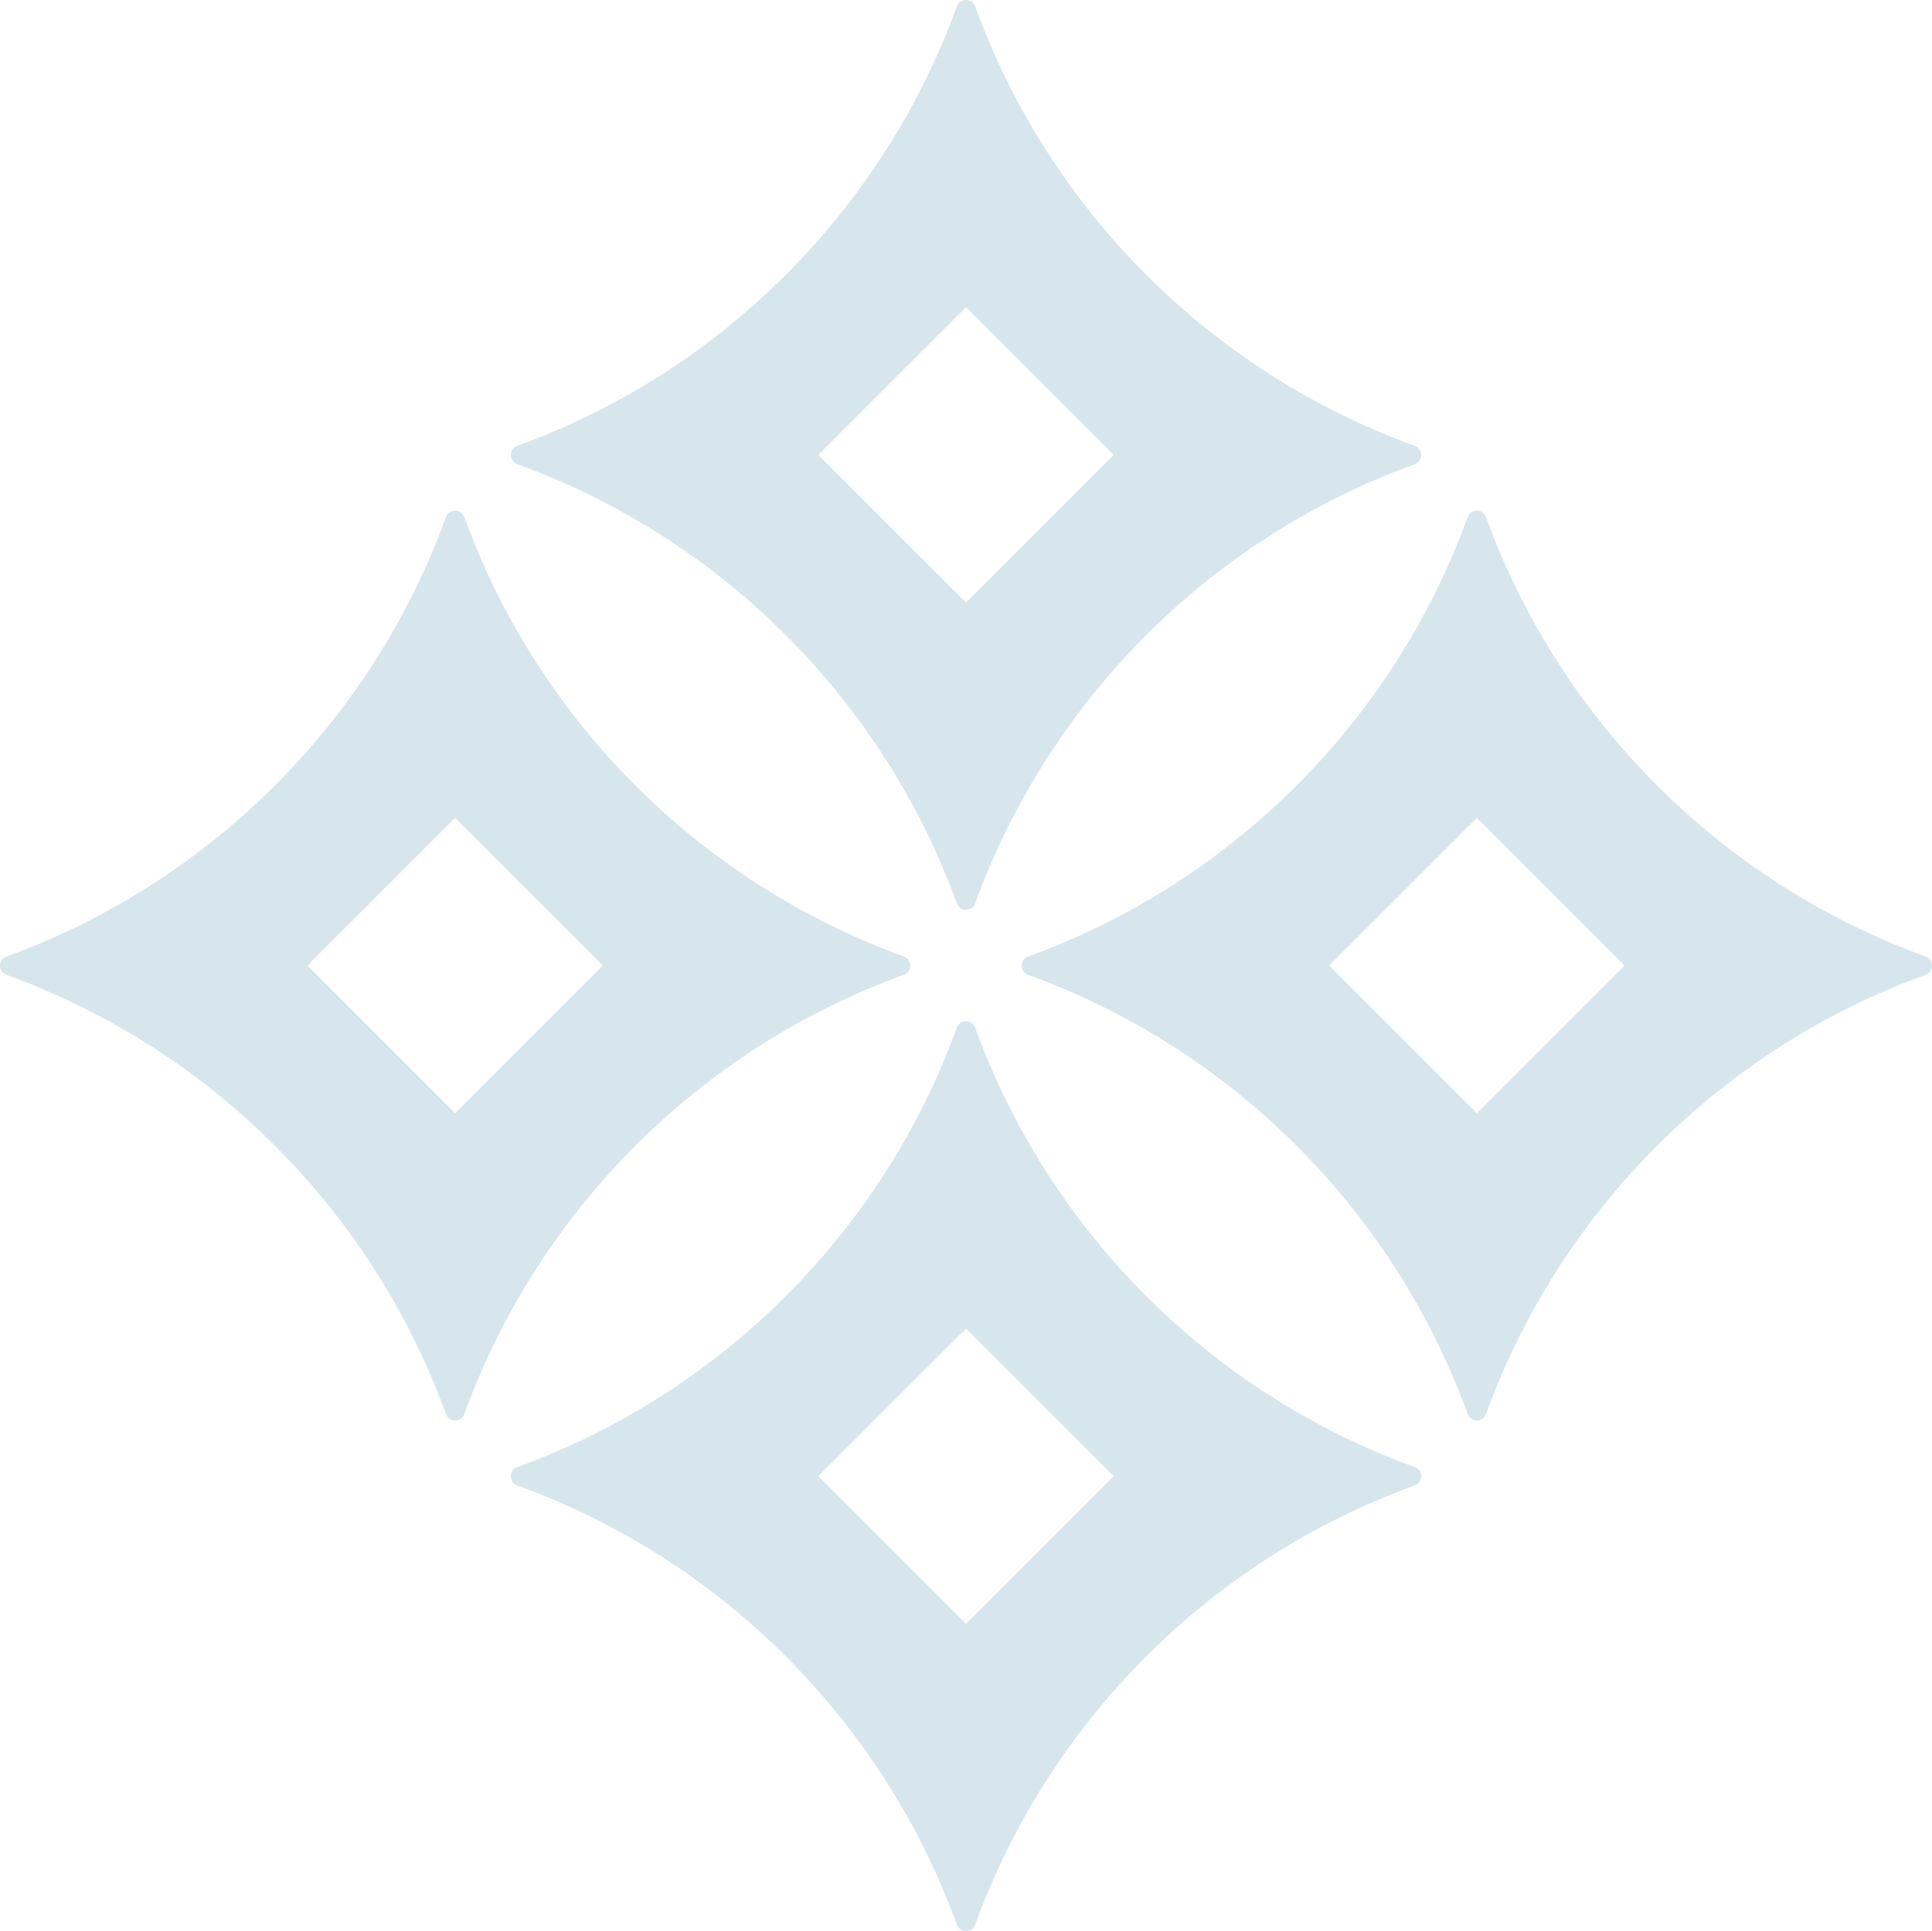 <?xml version="1.0" encoding="UTF-8" standalone="no"?>
<!-- Generator: Adobe Illustrator 22.1.0, SVG Export Plug-In . SVG Version: 6.00 Build 0)  -->

<svg
   xmlns:dc="http://purl.org/dc/elements/1.1/"
   xmlns:cc="http://creativecommons.org/ns#"
   xmlns:rdf="http://www.w3.org/1999/02/22-rdf-syntax-ns#"
   xmlns:svg="http://www.w3.org/2000/svg"
   xmlns="http://www.w3.org/2000/svg"
   xmlns:sodipodi="http://sodipodi.sourceforge.net/DTD/sodipodi-0.dtd"
   xmlns:inkscape="http://www.inkscape.org/namespaces/inkscape"
   version="1.1"
   id="Layer_2_1_"
   x="0px"
   y="0px"
   viewBox="0 0 196.227 196.163"
   enable-background="new 0 0 3947.94 3860.861"
   xml:space="preserve"
   sodipodi:docname="quantum_power.svg"
   inkscape:version="0.92.4 (5da689c313, 2019-01-14)"
   width="196.227"
   height="196.163"><defs
   id="defs5463" /><sodipodi:namedview
   pagecolor="#ffffff"
   bordercolor="#666666"
   borderopacity="1"
   objecttolerance="10"
   gridtolerance="10"
   guidetolerance="10"
   inkscape:pageopacity="0"
   inkscape:pageshadow="2"
   inkscape:window-width="1920"
   inkscape:window-height="1022"
   id="namedview5461"
   showgrid="false"
   inkscape:zoom="0.21212883"
   inkscape:cx="533.56992"
   inkscape:cy="-378.68222"
   inkscape:window-x="1079"
   inkscape:window-y="709"
   inkscape:window-maximized="1"
   inkscape:current-layer="Layer_2_1_" />
























<g
   id="g3884"
   style="fill:#d7e6ed;fill-opacity:1"
   transform="translate(-327.997,-1154.58)">
	<path
   d="m 373.294,1207.104 c -7.51,20.698 -23.937,37.125 -44.643,44.635 -0.873,0.317 -0.873,1.547 3.6e-4,1.863 20.706,7.501 37.133,23.919 44.643,44.616 0.317,0.872 1.546,0.872 1.863,0 7.51,-20.697 23.936,-37.115 44.643,-44.616 0.873,-0.316 0.873,-1.547 3.7e-4,-1.863 -20.706,-7.511 -37.133,-23.937 -44.643,-44.635 -0.317,-0.873 -1.546,-0.873 -1.863,0 z m 0.932,60.557 -15,-15 15,-15 15,15 z"
   id="path3876"
   style="fill:#d7e6ed;fill-opacity:1"
   inkscape:connector-curvature="0" />
	<path
   d="m 477.064,1207.104 c -7.51,20.698 -23.936,37.124 -44.642,44.635 -0.873,0.317 -0.873,1.547 3.7e-4,1.864 20.706,7.501 37.132,23.919 44.642,44.615 0.317,0.873 1.547,0.873 1.863,0 7.51,-20.697 23.936,-37.114 44.642,-44.615 0.873,-0.316 0.873,-1.547 3.7e-4,-1.864 -20.706,-7.511 -37.132,-23.937 -44.642,-44.635 -0.317,-0.873 -1.546,-0.873 -1.863,0 z m 0.932,60.557 -15,-15 15,-15 15,15 z"
   id="path3878"
   style="fill:#d7e6ed;fill-opacity:1"
   inkscape:connector-curvature="0" />
	<path
   d="m 425.179,1155.234 c -7.51,20.698 -23.937,37.125 -44.643,44.635 -0.873,0.317 -0.873,1.547 3.7e-4,1.863 20.706,7.501 37.133,23.919 44.643,44.616 0.317,0.872 1.546,0.872 1.863,0 7.51,-20.697 23.936,-37.115 44.643,-44.616 0.873,-0.316 0.873,-1.547 3.7e-4,-1.863 -20.706,-7.511 -37.133,-23.937 -44.643,-44.635 -0.317,-0.873 -1.546,-0.873 -1.863,0 z m 0.932,60.557 -15,-15 15,-15 15,15 z"
   id="path3880"
   style="fill:#d7e6ed;fill-opacity:1"
   inkscape:connector-curvature="0" />
	<path
   d="m 425.179,1258.974 c -7.51,20.698 -23.937,37.125 -44.643,44.635 -0.873,0.317 -0.873,1.547 3.7e-4,1.863 20.706,7.501 37.133,23.919 44.643,44.616 0.317,0.872 1.546,0.872 1.863,0 7.51,-20.697 23.936,-37.115 44.643,-44.616 0.873,-0.316 0.873,-1.547 3.7e-4,-1.863 -20.706,-7.511 -37.133,-23.937 -44.643,-44.635 -0.317,-0.873 -1.546,-0.873 -1.863,0 z m 0.932,60.557 -15,-15 15,-15 15,15 z"
   id="path3882"
   style="fill:#d7e6ed;fill-opacity:1"
   inkscape:connector-curvature="0" />
</g>


























































































































































</svg>